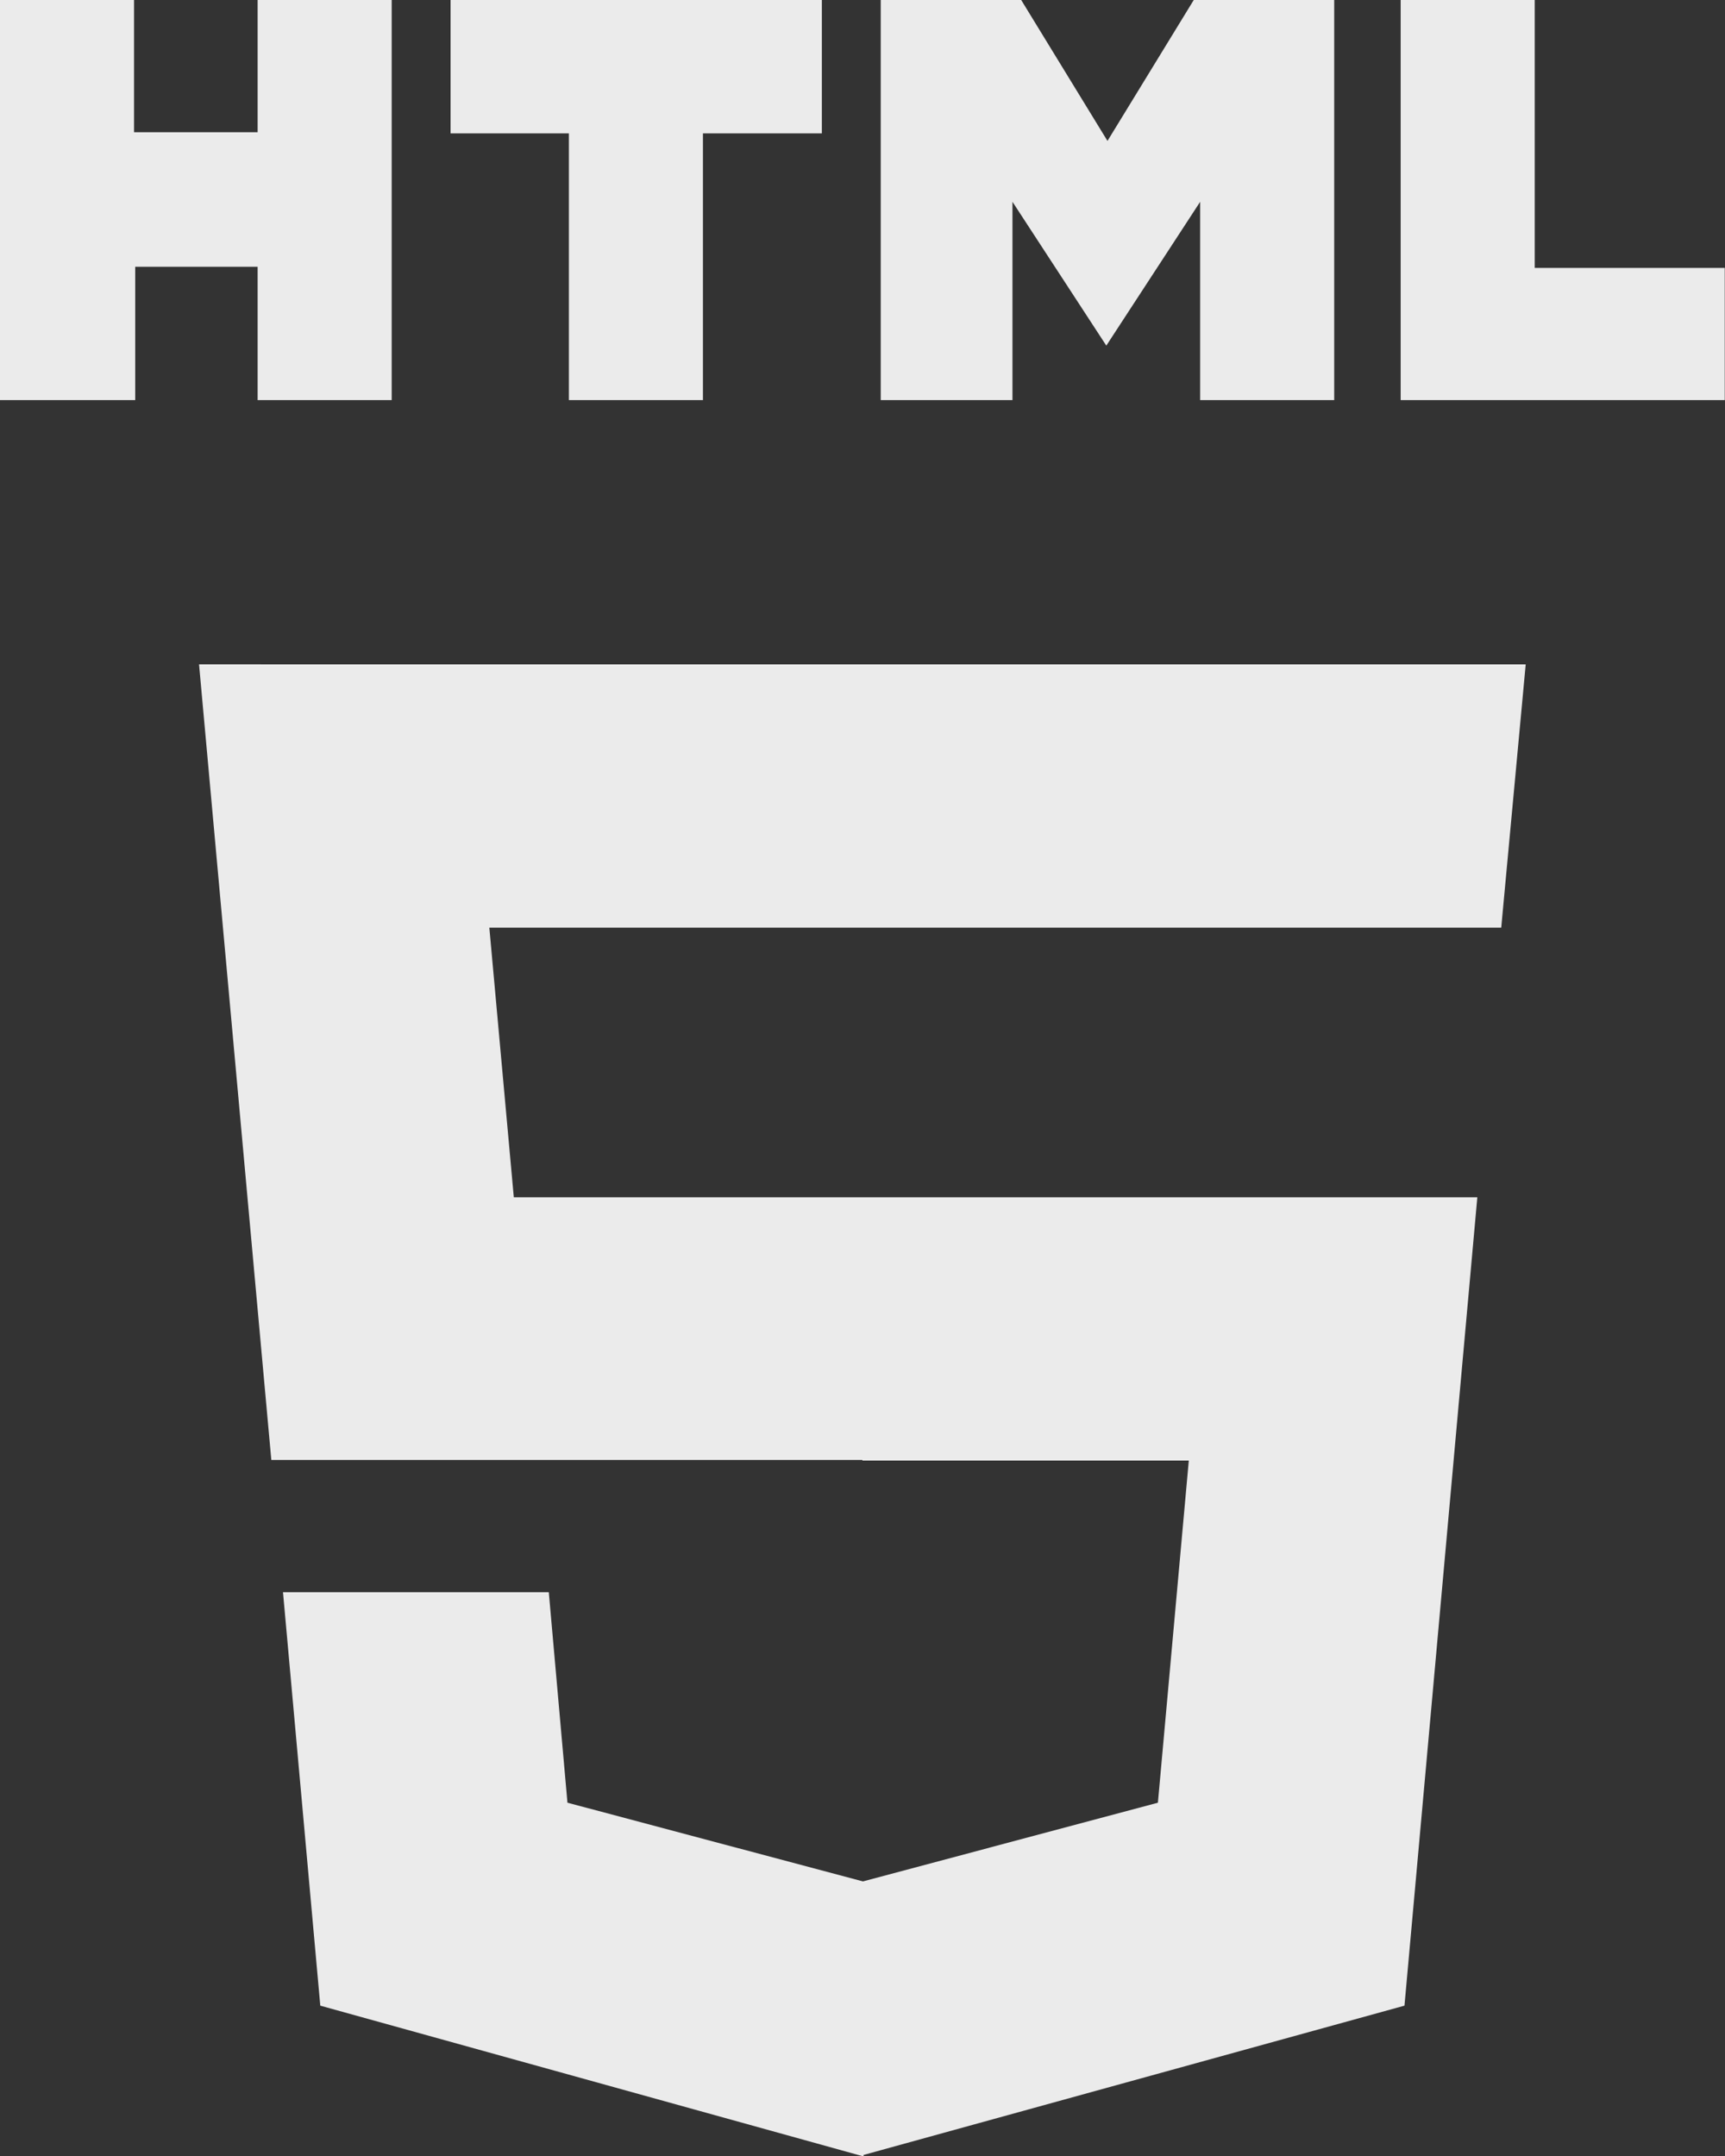 <?xml version="1.0" encoding="UTF-8" standalone="no"?>
<svg
   viewBox="0 0 240 300"
   version="1.1"
   id="svg6"
   sodipodi:docname="html5.svg"
   width="240"
   height="300"
   inkscape:version="1.2 (dc2aedaf03, 2022-05-15)"
   xmlns:inkscape="http://www.inkscape.org/namespaces/inkscape"
   xmlns:sodipodi="http://sodipodi.sourceforge.net/DTD/sodipodi-0.dtd"
   xmlns="http://www.w3.org/2000/svg"
   xmlns:svg="http://www.w3.org/2000/svg">
  <rect x="0" y="0" width="240" height="300" fill="#333333" stroke="none"/>
  <defs
     id="defs10" />
  <sodipodi:namedview
     id="namedview8"
     pagecolor="#505050"
     bordercolor="#ffffff"
     borderopacity="1"
     inkscape:pageshadow="0"
     inkscape:pageopacity="0"
     inkscape:pagecheckerboard="1"
     showgrid="false"
     inkscape:zoom="1.9596959"
     inkscape:cx="137.52134"
     inkscape:cy="226.56576"
     inkscape:window-width="3840"
     inkscape:window-height="2083"
     inkscape:window-x="0"
     inkscape:window-y="48"
     inkscape:window-maximized="1"
     inkscape:current-layer="svg6"
     inkscape:showpageshadow="0"
     inkscape:deskcolor="#505050" />
  <g
     id="g13621"
     transform="matrix(1.192,0,0,1.186,-14.118,-0.557)">
    <path
       d="M 11.842,0.47 H 27.49 V 15.982 H 41.914 V 0.47 H 57.562 V 47.414 H 41.914 V 31.766 H 27.626 V 47.414 H 11.842 M 78.244,16.118 H 64.433 V 0.47 h 43.338 V 16.118 H 93.892 V 47.414 H 78.244 M 114.643,0.47 h 16.396 L 141.109,17.003 151.178,0.47 h 16.396 V 47.414 H 151.926 V 24.146 L 140.973,41.019 130.019,24.146 v 23.268 H 114.643 M 175.33,0.47 h 15.648 V 31.902 h 22.179 v 15.512 h -37.827"
       id="path5080"
       style="fill:#ebebeb;fill-opacity:1;stroke:none;stroke-width:0.68" />
    <path
       id="path5086"
       d="m 35.076,78.416 8.437,93.345 h 68.988 v 0.068 h 38.1 l -3.606,40.141 -34.425,9.234 -34.493,-9.234 -2.178,-24.697 h -31.024 l 4.354,48.509 63.408,17.689 v -0.174 l 63.137,-17.515 8.504,-94.841 h -71.641 -0.136 -40.685 l -2.857,-31.636 h 43.542 0.136 74.431 l 2.857,-30.888 h -77.287 -0.136 z"
       style="fill:#ebebeb;fill-opacity:1;stroke:none;stroke-width:0.68" />
  </g>
</svg>
